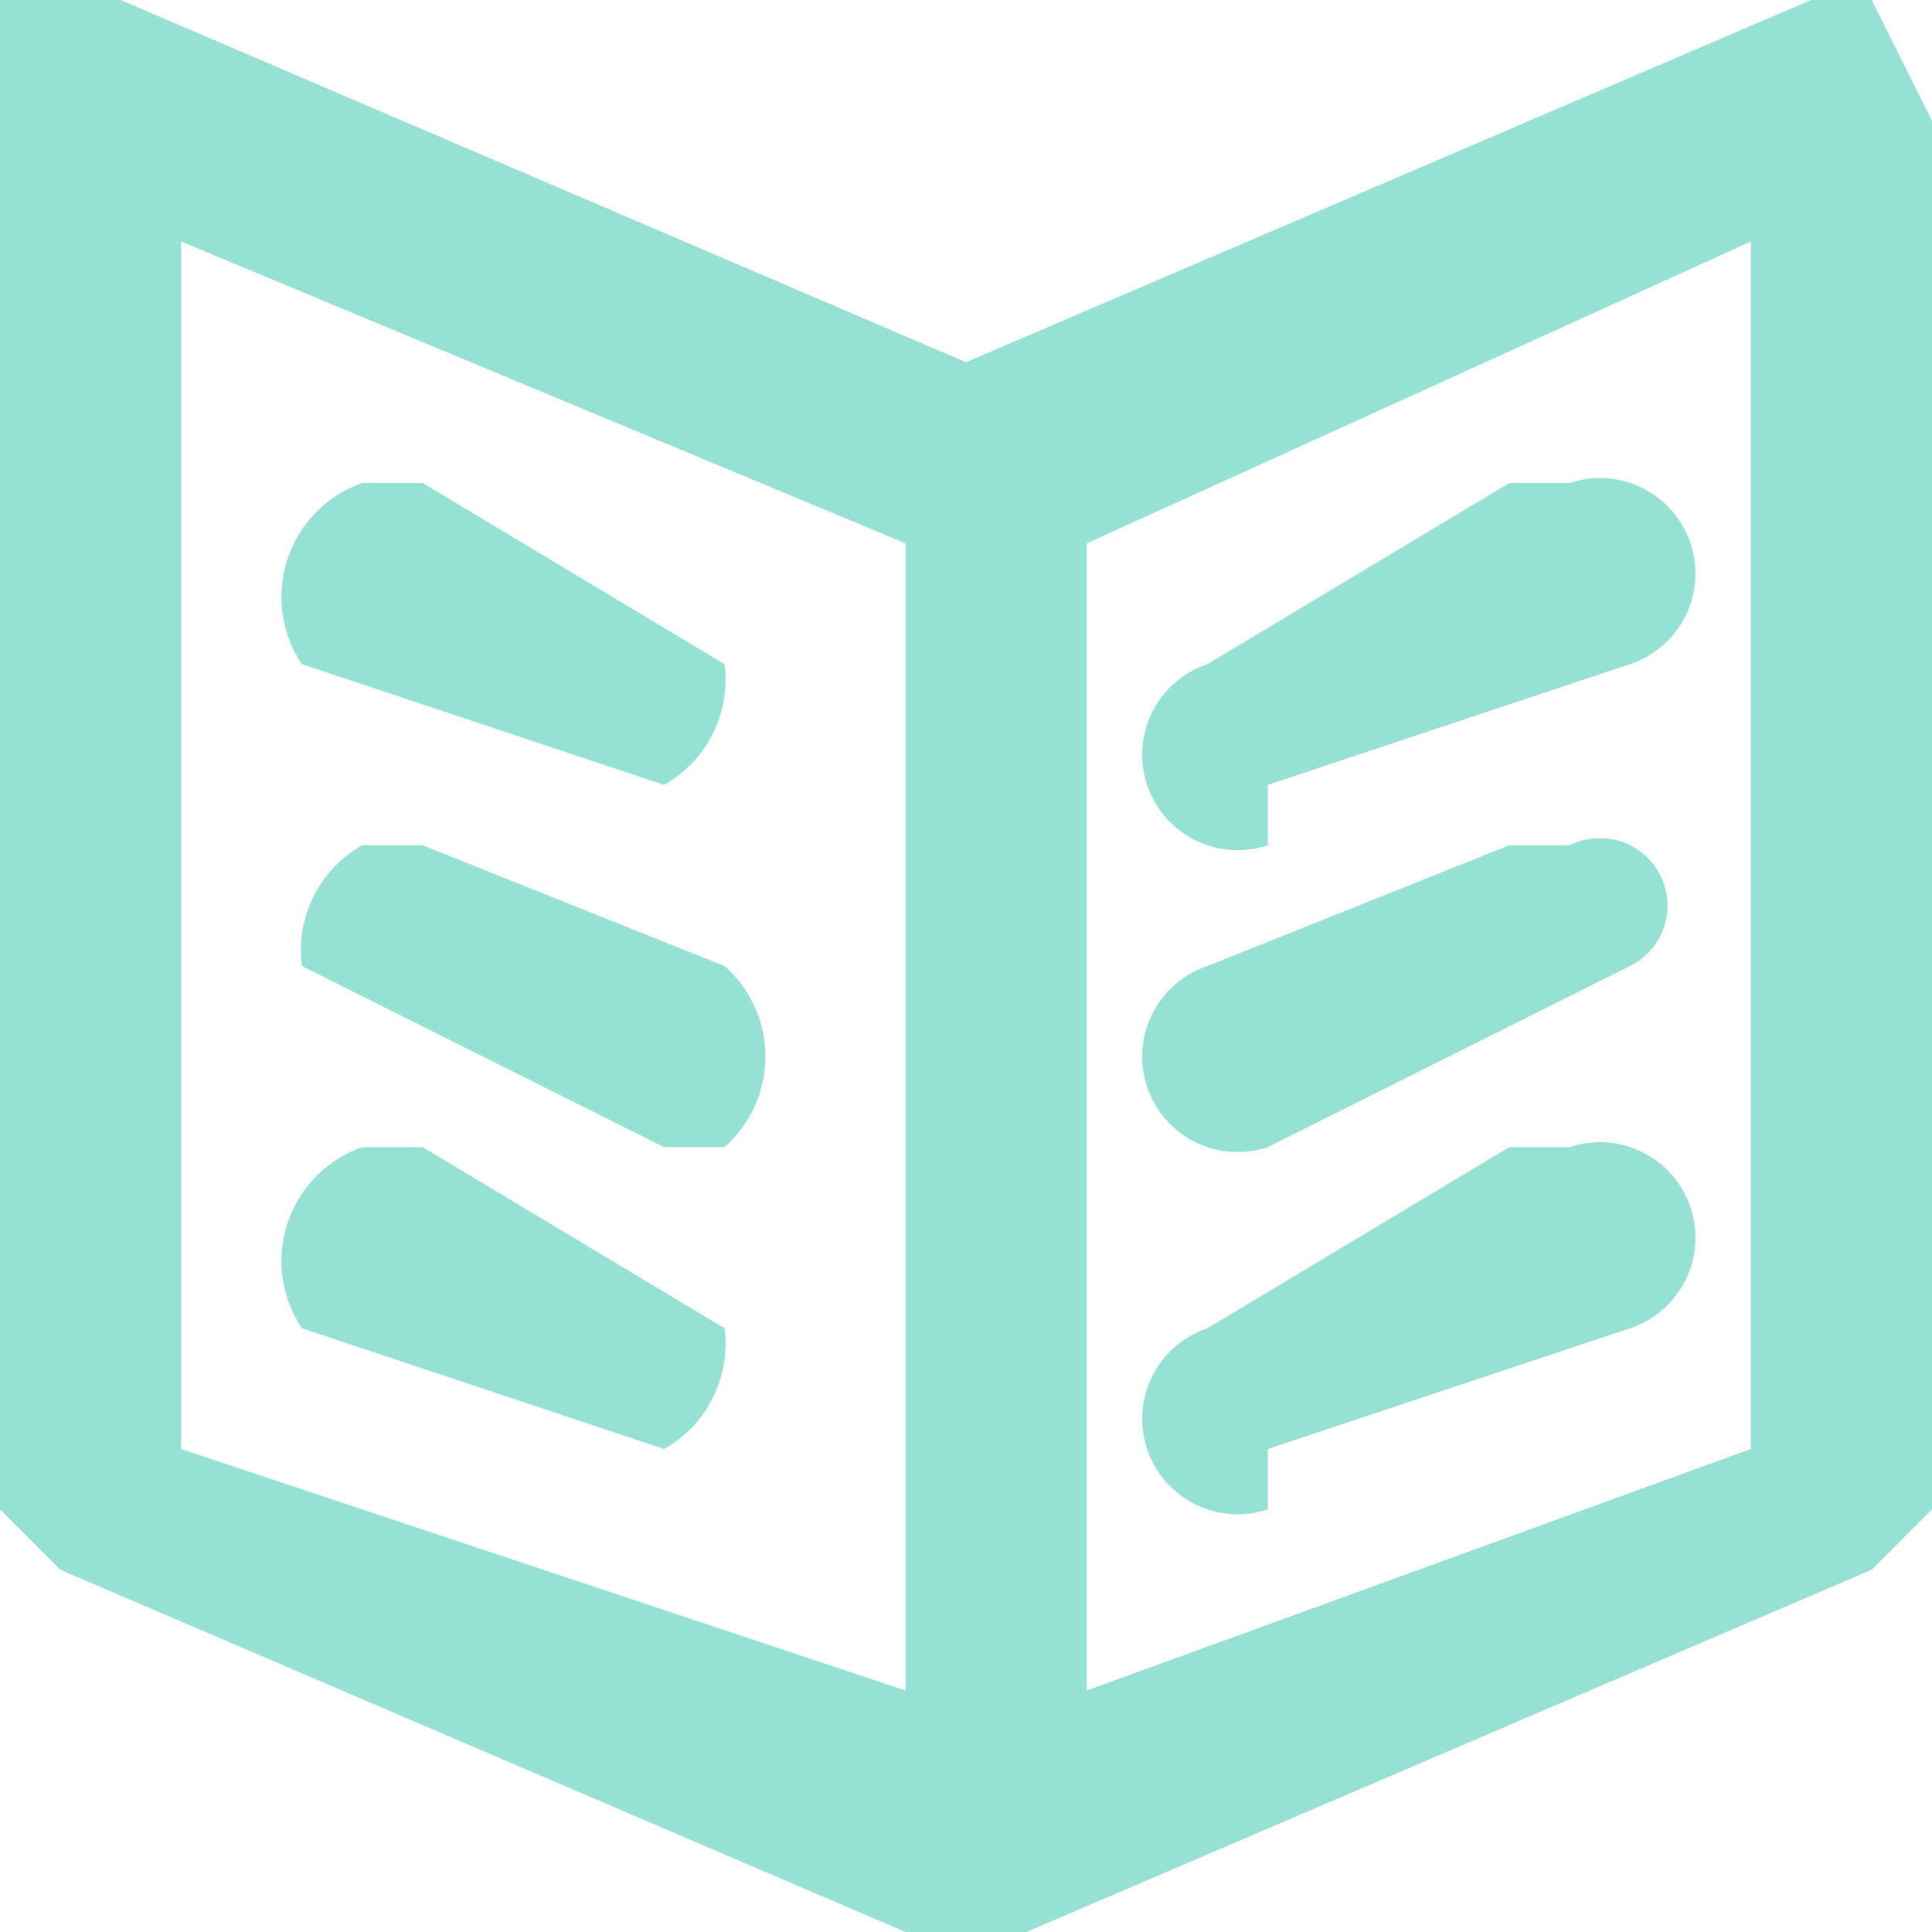 <svg xmlns="http://www.w3.org/2000/svg" width="32" height="32"><style></style><path id="BOOK 2" d="M31 26l-14 6h-1-1L1 26l-1-1V2a1 1 0 0 1 2-2l14 6 14-6h1l1 2v23l-1 1zM15 9L3 4v20l12 4V9zm14-5L18 9v19l11-4V4zm-9 7l5-3h1a1 1 0 0 1 1 3l-6 2v1a1 1 0 0 1-1-3zm0 5l5-2h1a1 1 0 0 1 1 2l-6 3a1 1 0 0 1-1-3zm0 6l5-3h1a1 1 0 0 1 1 3l-6 2v1a1 1 0 0 1-1-3zM6 8h1l5 3a2 2 0 0 1-1 2l-6-2a2 2 0 0 1 1-3zm0 6h1l5 2a2 2 0 0 1 0 3h-1l-6-3a2 2 0 0 1 1-2zm0 5h1l5 3a2 2 0 0 1-1 2l-6-2a2 2 0 0 1 1-3z" fill="#95e1d3"/></svg>